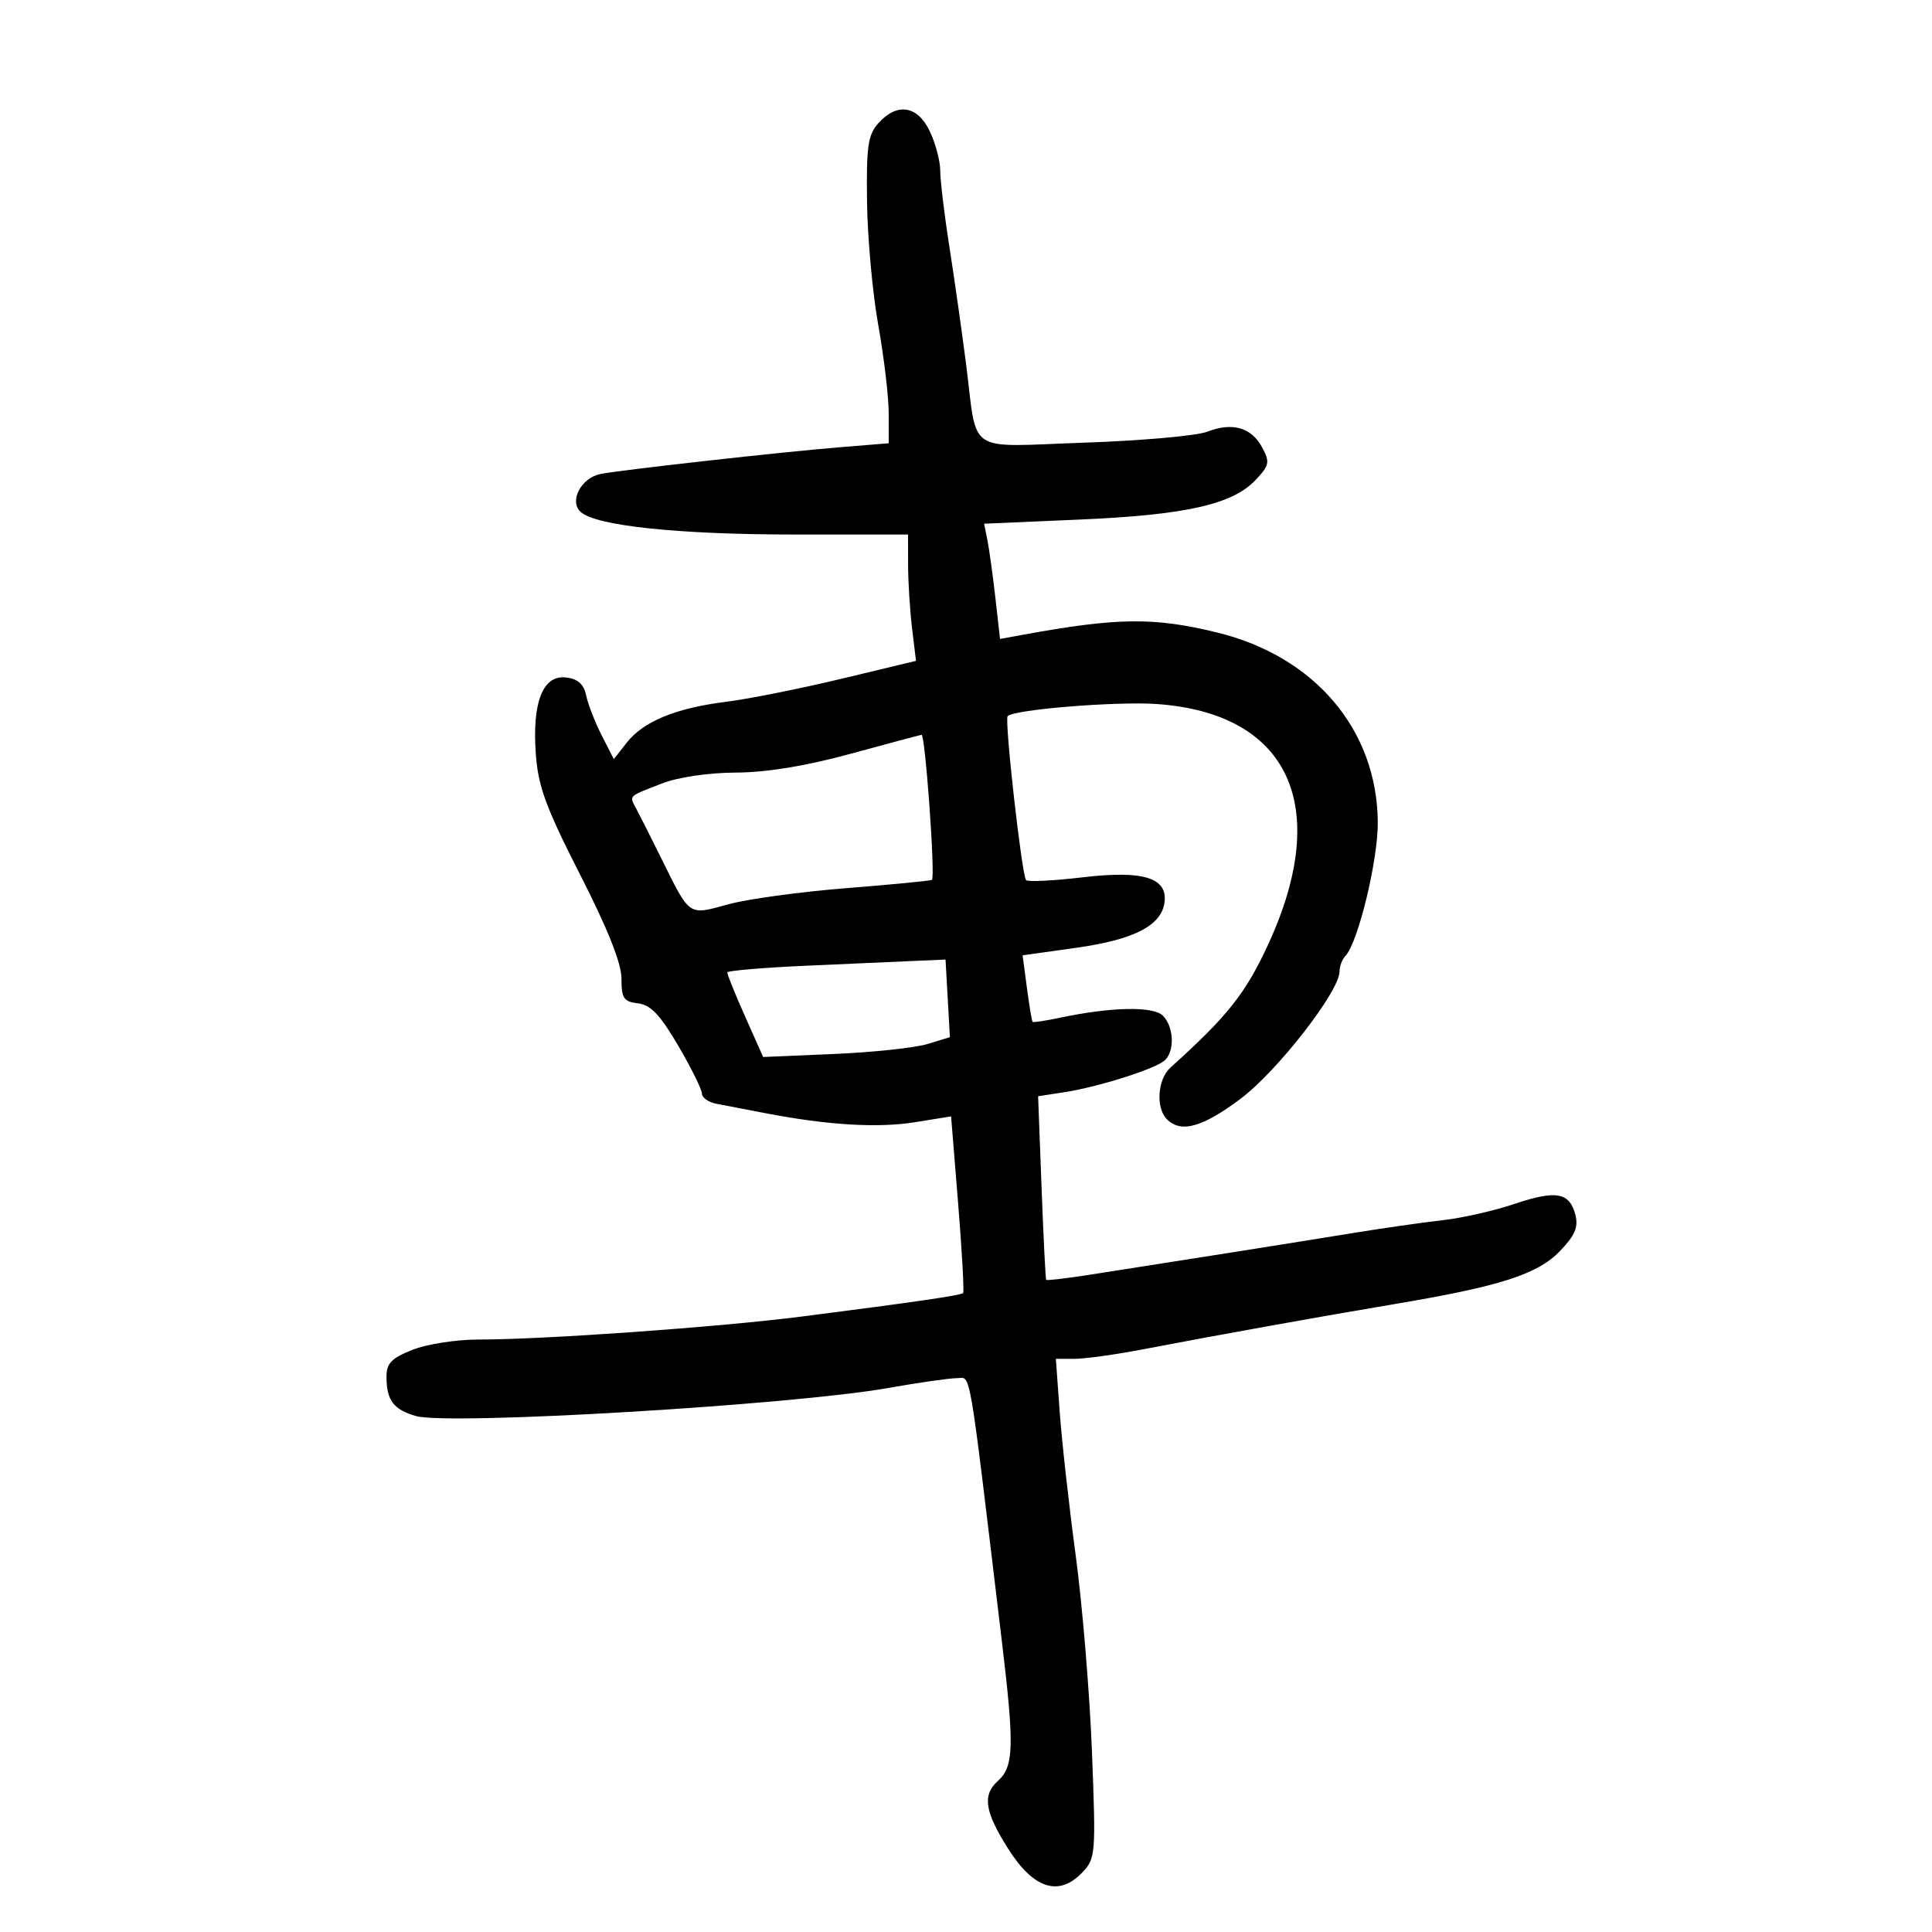 <svg xmlns="http://www.w3.org/2000/svg" width="300" height="300" viewBox="0 0 300 300" version="1.1">
	<path d="M 136.405 19.115 C 134.774 20.926, 134.519 22.690, 134.632 31.365 C 134.705 36.939, 135.491 45.550, 136.379 50.500 C 137.267 55.450, 137.995 61.599, 137.997 64.165 L 138 68.829 130.250 69.462 C 121.322 70.190, 96.567 72.957, 93.279 73.593 C 90.251 74.180, 88.331 77.795, 90.152 79.480 C 92.494 81.647, 105.288 83, 123.443 83 L 141 83 141.009 87.750 C 141.013 90.362, 141.291 94.777, 141.625 97.560 L 142.234 102.620 130.627 105.405 C 124.243 106.938, 116.203 108.543, 112.760 108.972 C 104.943 109.948, 99.923 112.011, 97.323 115.316 L 95.311 117.875 93.431 114.187 C 92.397 112.159, 91.312 109.375, 91.021 108 C 90.644 106.226, 89.735 105.412, 87.888 105.197 C 84.295 104.779, 82.617 109.034, 83.200 117.089 C 83.564 122.122, 84.759 125.375, 90.070 135.796 C 94.395 144.281, 96.500 149.571, 96.500 151.955 C 96.500 155.018, 96.849 155.541, 99.071 155.799 C 101.039 156.028, 102.505 157.574, 105.321 162.387 C 107.344 165.847, 109 169.191, 109 169.819 C 109 170.448, 110.013 171.157, 111.250 171.395 C 112.487 171.634, 115.975 172.303, 119 172.883 C 128.607 174.723, 136.332 175.181, 142.092 174.253 L 147.685 173.352 148.781 186.905 C 149.383 194.359, 149.731 200.603, 149.553 200.780 C 149.187 201.146, 141.946 202.201, 124.500 204.431 C 111.629 206.075, 84.460 208.008, 74.270 208.003 C 70.844 208.001, 66.231 208.724, 64.020 209.609 C 60.739 210.922, 60.003 211.702, 60.015 213.859 C 60.036 217.462, 61.118 218.887, 64.589 219.882 C 69.696 221.347, 123.059 218.172, 138 215.515 C 142.675 214.683, 147.435 214.002, 148.578 214.001 C 150.830 214, 150.285 210.818, 155.543 254.637 C 157.532 271.208, 157.448 274.285, 154.943 276.551 C 152.514 278.750, 152.898 281.294, 156.525 287.040 C 160.482 293.308, 164.424 294.576, 168.061 290.750 C 170.127 288.577, 170.178 287.937, 169.558 272 C 169.206 262.925, 168.069 249.200, 167.032 241.500 C 165.996 233.800, 164.879 223.787, 164.551 219.250 L 163.953 211 166.870 211 C 168.474 211, 173.322 210.322, 177.643 209.493 C 189.141 207.287, 205.097 204.417, 216.500 202.504 C 232.825 199.766, 238.715 197.889, 242.172 194.322 C 244.537 191.883, 245.109 190.572, 244.635 188.682 C 243.748 185.147, 241.645 184.761, 235.162 186.945 C 232.016 188.005, 226.980 189.146, 223.971 189.481 C 220.962 189.815, 214.675 190.714, 210 191.479 C 201.869 192.809, 182.745 195.839, 169.066 197.965 C 165.527 198.515, 162.549 198.860, 162.449 198.732 C 162.349 198.605, 162.026 192.138, 161.732 184.362 L 161.197 170.224 165.349 169.584 C 170.426 168.801, 179.051 166.091, 180.750 164.745 C 182.434 163.411, 182.333 159.476, 180.569 157.712 C 179.068 156.211, 172.549 156.347, 164.527 158.046 C 162.342 158.509, 160.459 158.792, 160.342 158.676 C 160.226 158.559, 159.828 156.186, 159.459 153.403 L 158.788 148.342 167.144 147.168 C 176.028 145.919, 180.283 143.754, 180.811 140.213 C 181.393 136.311, 177.593 135.110, 168.185 136.222 C 163.612 136.762, 159.628 136.962, 159.332 136.666 C 158.675 136.008, 155.943 111.724, 156.467 111.200 C 157.504 110.163, 173.396 108.879, 179.674 109.325 C 200.126 110.777, 206.803 125.113, 196.989 146.500 C 193.439 154.237, 190.684 157.720, 181.750 165.773 C 179.740 167.585, 179.435 172.035, 181.200 173.800 C 183.386 175.986, 186.734 175.051, 192.657 170.599 C 198.380 166.296, 208 153.918, 208 150.856 C 208 150.055, 208.408 148.973, 208.906 148.450 C 210.885 146.376, 213.998 133.523, 213.944 127.645 C 213.814 113.309, 204.168 101.928, 189 98.215 C 179.215 95.820, 173.508 95.884, 158.891 98.556 L 155.283 99.216 154.565 92.858 C 154.170 89.361, 153.615 85.335, 153.331 83.910 L 152.814 81.320 167.667 80.677 C 184.126 79.965, 191.408 78.324, 194.980 74.522 C 197.113 72.250, 197.211 71.762, 195.987 69.477 C 194.324 66.368, 191.368 65.522, 187.461 67.037 C 185.832 67.668, 177.238 68.433, 168.363 68.736 C 149.720 69.374, 151.833 70.783, 150.007 56.500 C 149.374 51.550, 148.214 43.394, 147.428 38.376 C 146.643 33.358, 146 28.026, 146 26.527 C 146 25.029, 145.274 22.272, 144.386 20.401 C 142.483 16.390, 139.319 15.880, 136.405 19.115 M 132 117.068 C 125.099 118.950, 119.022 119.943, 114.270 119.966 C 109.988 119.986, 105.300 120.678, 102.770 121.663 C 97.414 123.748, 97.685 123.473, 98.839 125.653 C 99.376 126.669, 101.091 130.074, 102.649 133.219 C 107.202 142.411, 106.812 142.141, 113.077 140.422 C 116.060 139.604, 124.339 138.472, 131.476 137.907 C 138.614 137.342, 144.570 136.763, 144.713 136.620 C 145.253 136.081, 143.668 114.004, 143.097 114.102 C 142.769 114.158, 137.775 115.493, 132 117.068 M 125.244 149.953 C 118.503 150.254, 112.963 150.725, 112.933 151 C 112.903 151.275, 114.143 154.342, 115.689 157.816 L 118.500 164.131 129.500 163.661 C 135.550 163.403, 142.075 162.709, 144 162.119 L 147.500 161.048 147.161 155.024 L 146.822 149 142.161 149.203 C 139.598 149.314, 131.985 149.652, 125.244 149.953" stroke="none" fill="black" fill-rule="evenodd"/>
</svg>